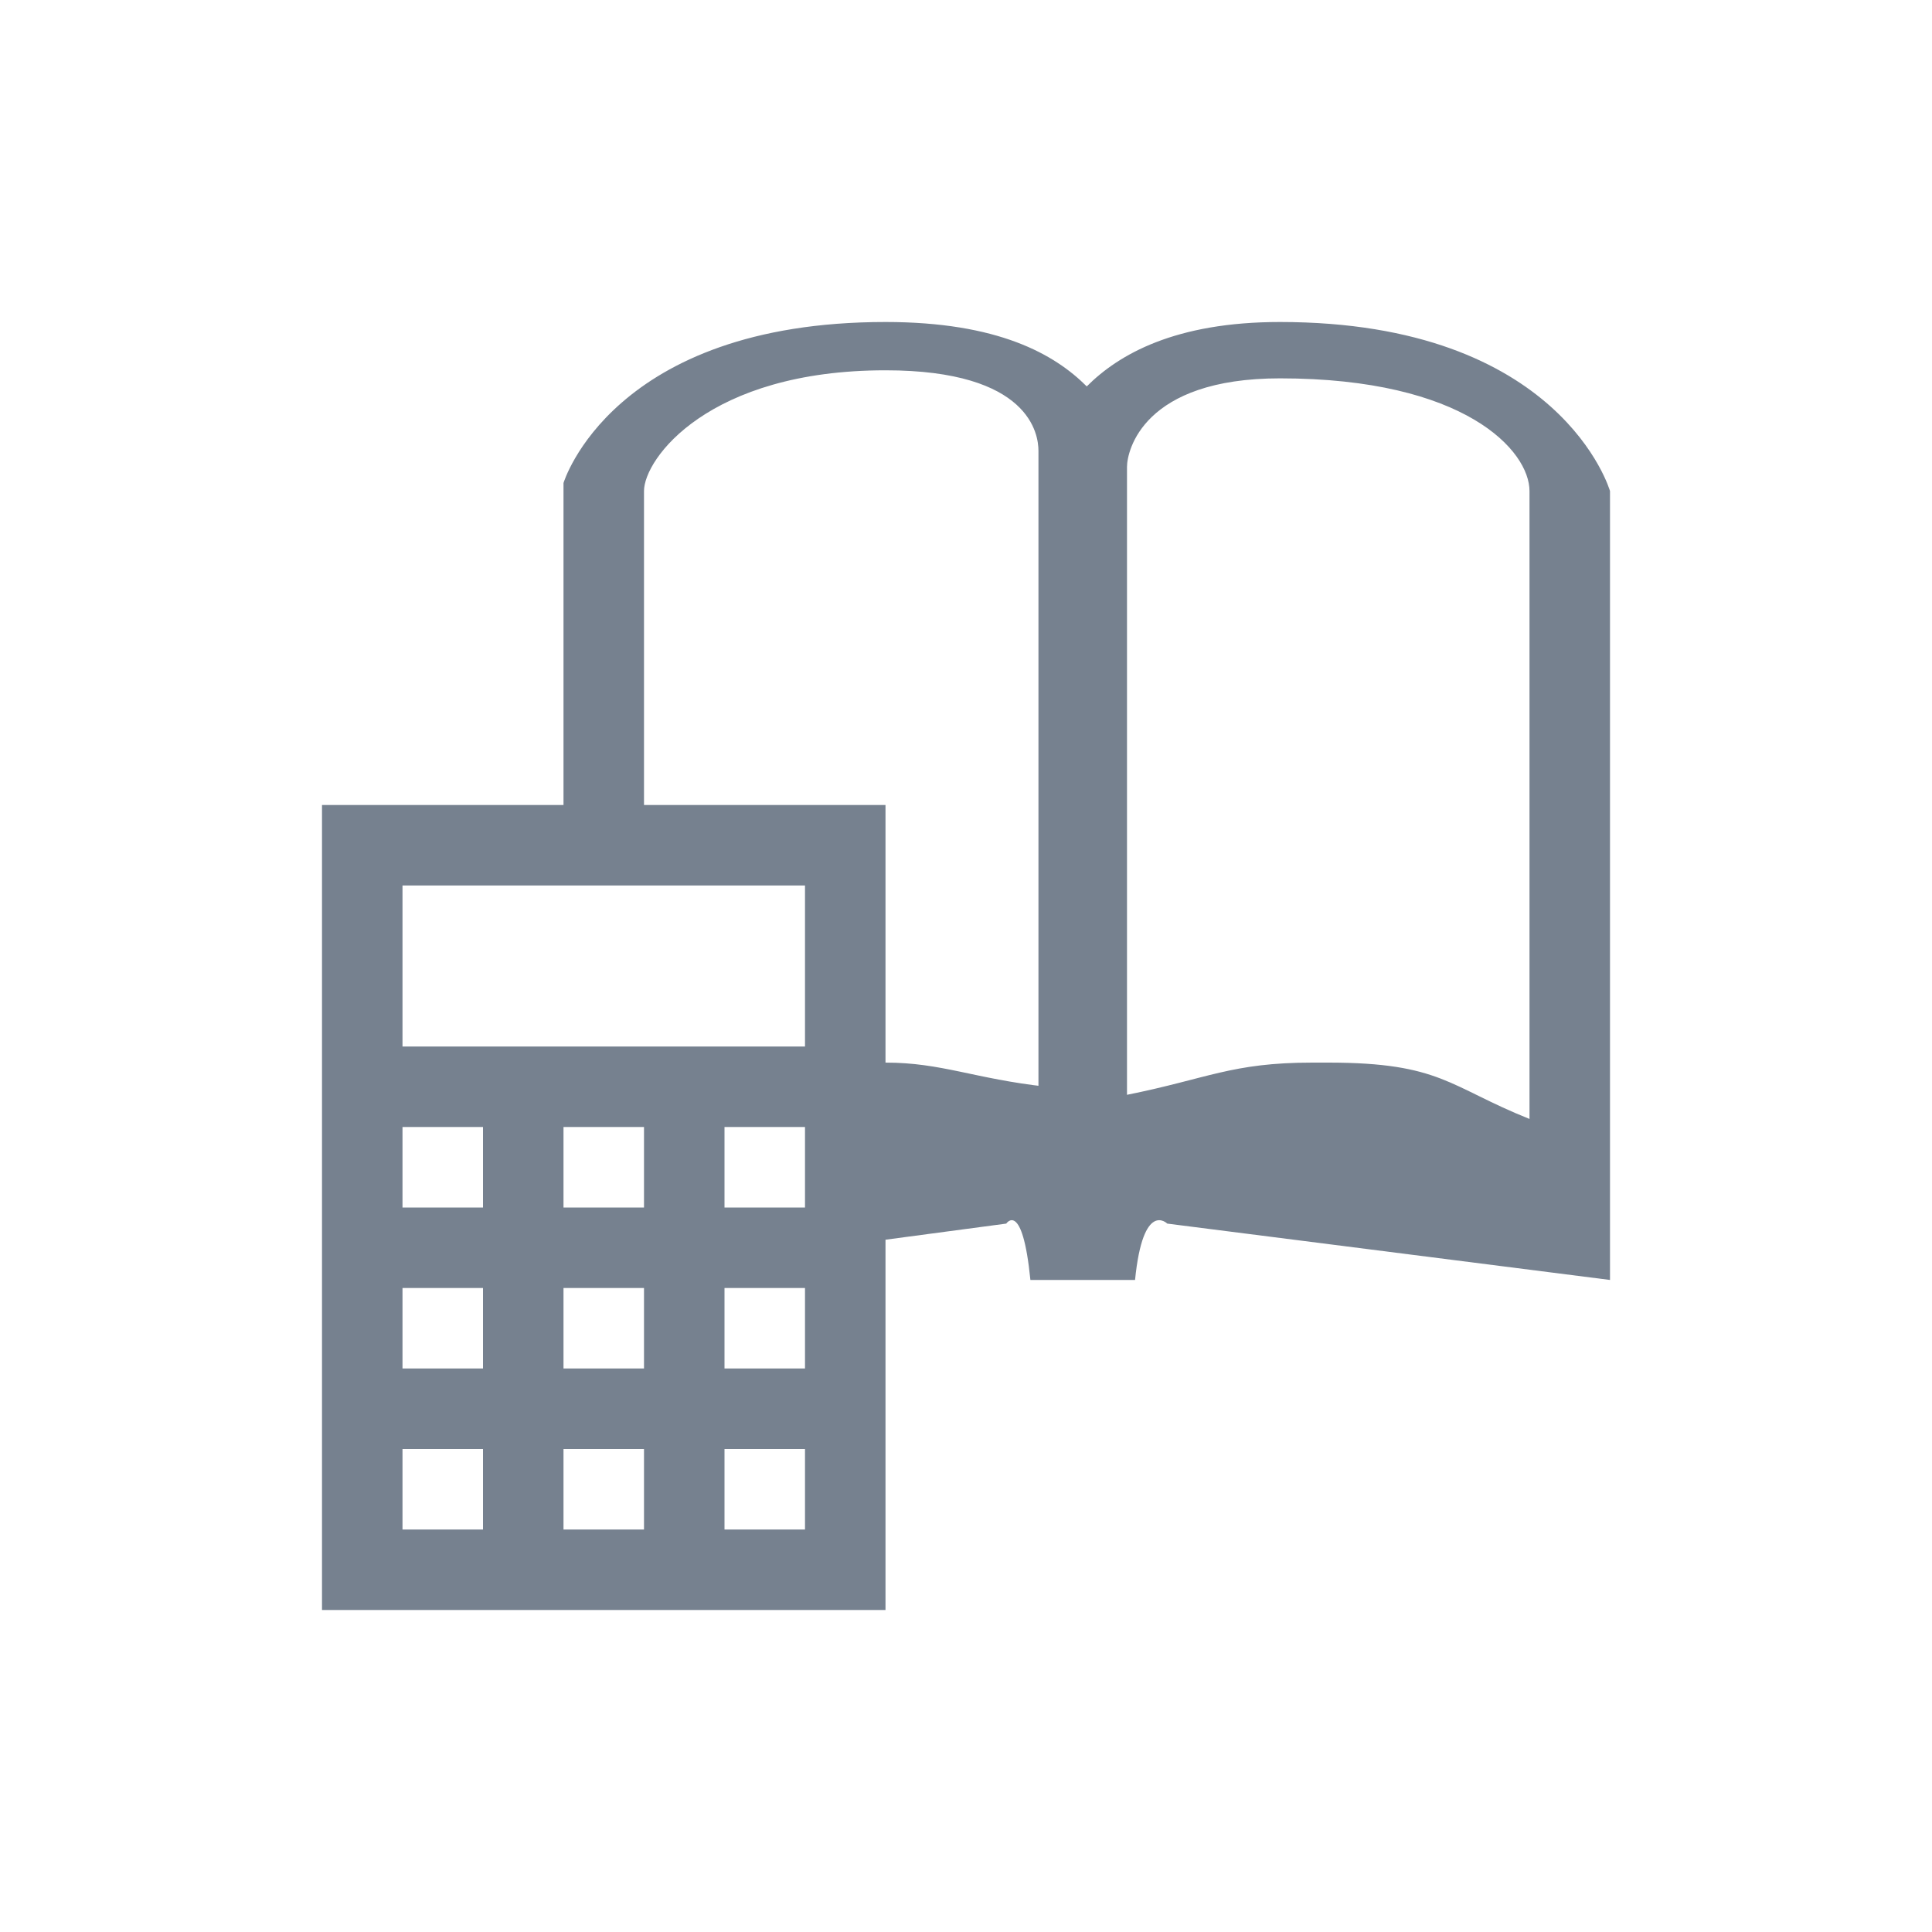<svg width="24" height="24" viewBox="0 0 24 24" fill="none" xmlns="http://www.w3.org/2000/svg">
<path d="M15.9 4C14.6 4 13.9 4.4 13.5 4.8C13.1 4.4 12.4 4 11 4C7.6 4 7 6 7 6V10H4V20H11V15.4L12.5 15.2C12.5 15.2 12.7 14.9 12.8 15.9H14.1C14.2 14.9 14.5 15.2 14.5 15.2L20 15.9V6.1C20 6.1 19.4 4 15.9 4V4ZM5 11H10V13H5V11ZM10 14V15H9V14H10ZM8 14V15H7V14H8ZM6 19H5V18H6V19ZM6 17H5V16H6V17ZM6 15H5V14H6V15ZM8 19H7V18H8V19ZM8 17H7V16H8V17ZM10 19H9V18H10V19ZM10 17H9V16H10V17ZM13 13.5C12.1 13.4 11.7 13.2 11 13.2V10H8V6.1C8 5.7 8.8 4.6 11 4.6C12.8 4.6 12.9 5.4 12.9 5.6V13.5H13ZM19 13.9C18 13.5 17.9 13.2 16.5 13.2C16.4 13.2 16.3 13.2 16.3 13.2C15.3 13.2 15 13.4 14 13.6V6V5.9V5.8C14 5.6 14.2 4.7 15.9 4.7C18.2 4.7 19 5.6 19 6.1V13.9Z" fill="#1C2E45" fill-opacity="0.6"/>
</svg>
